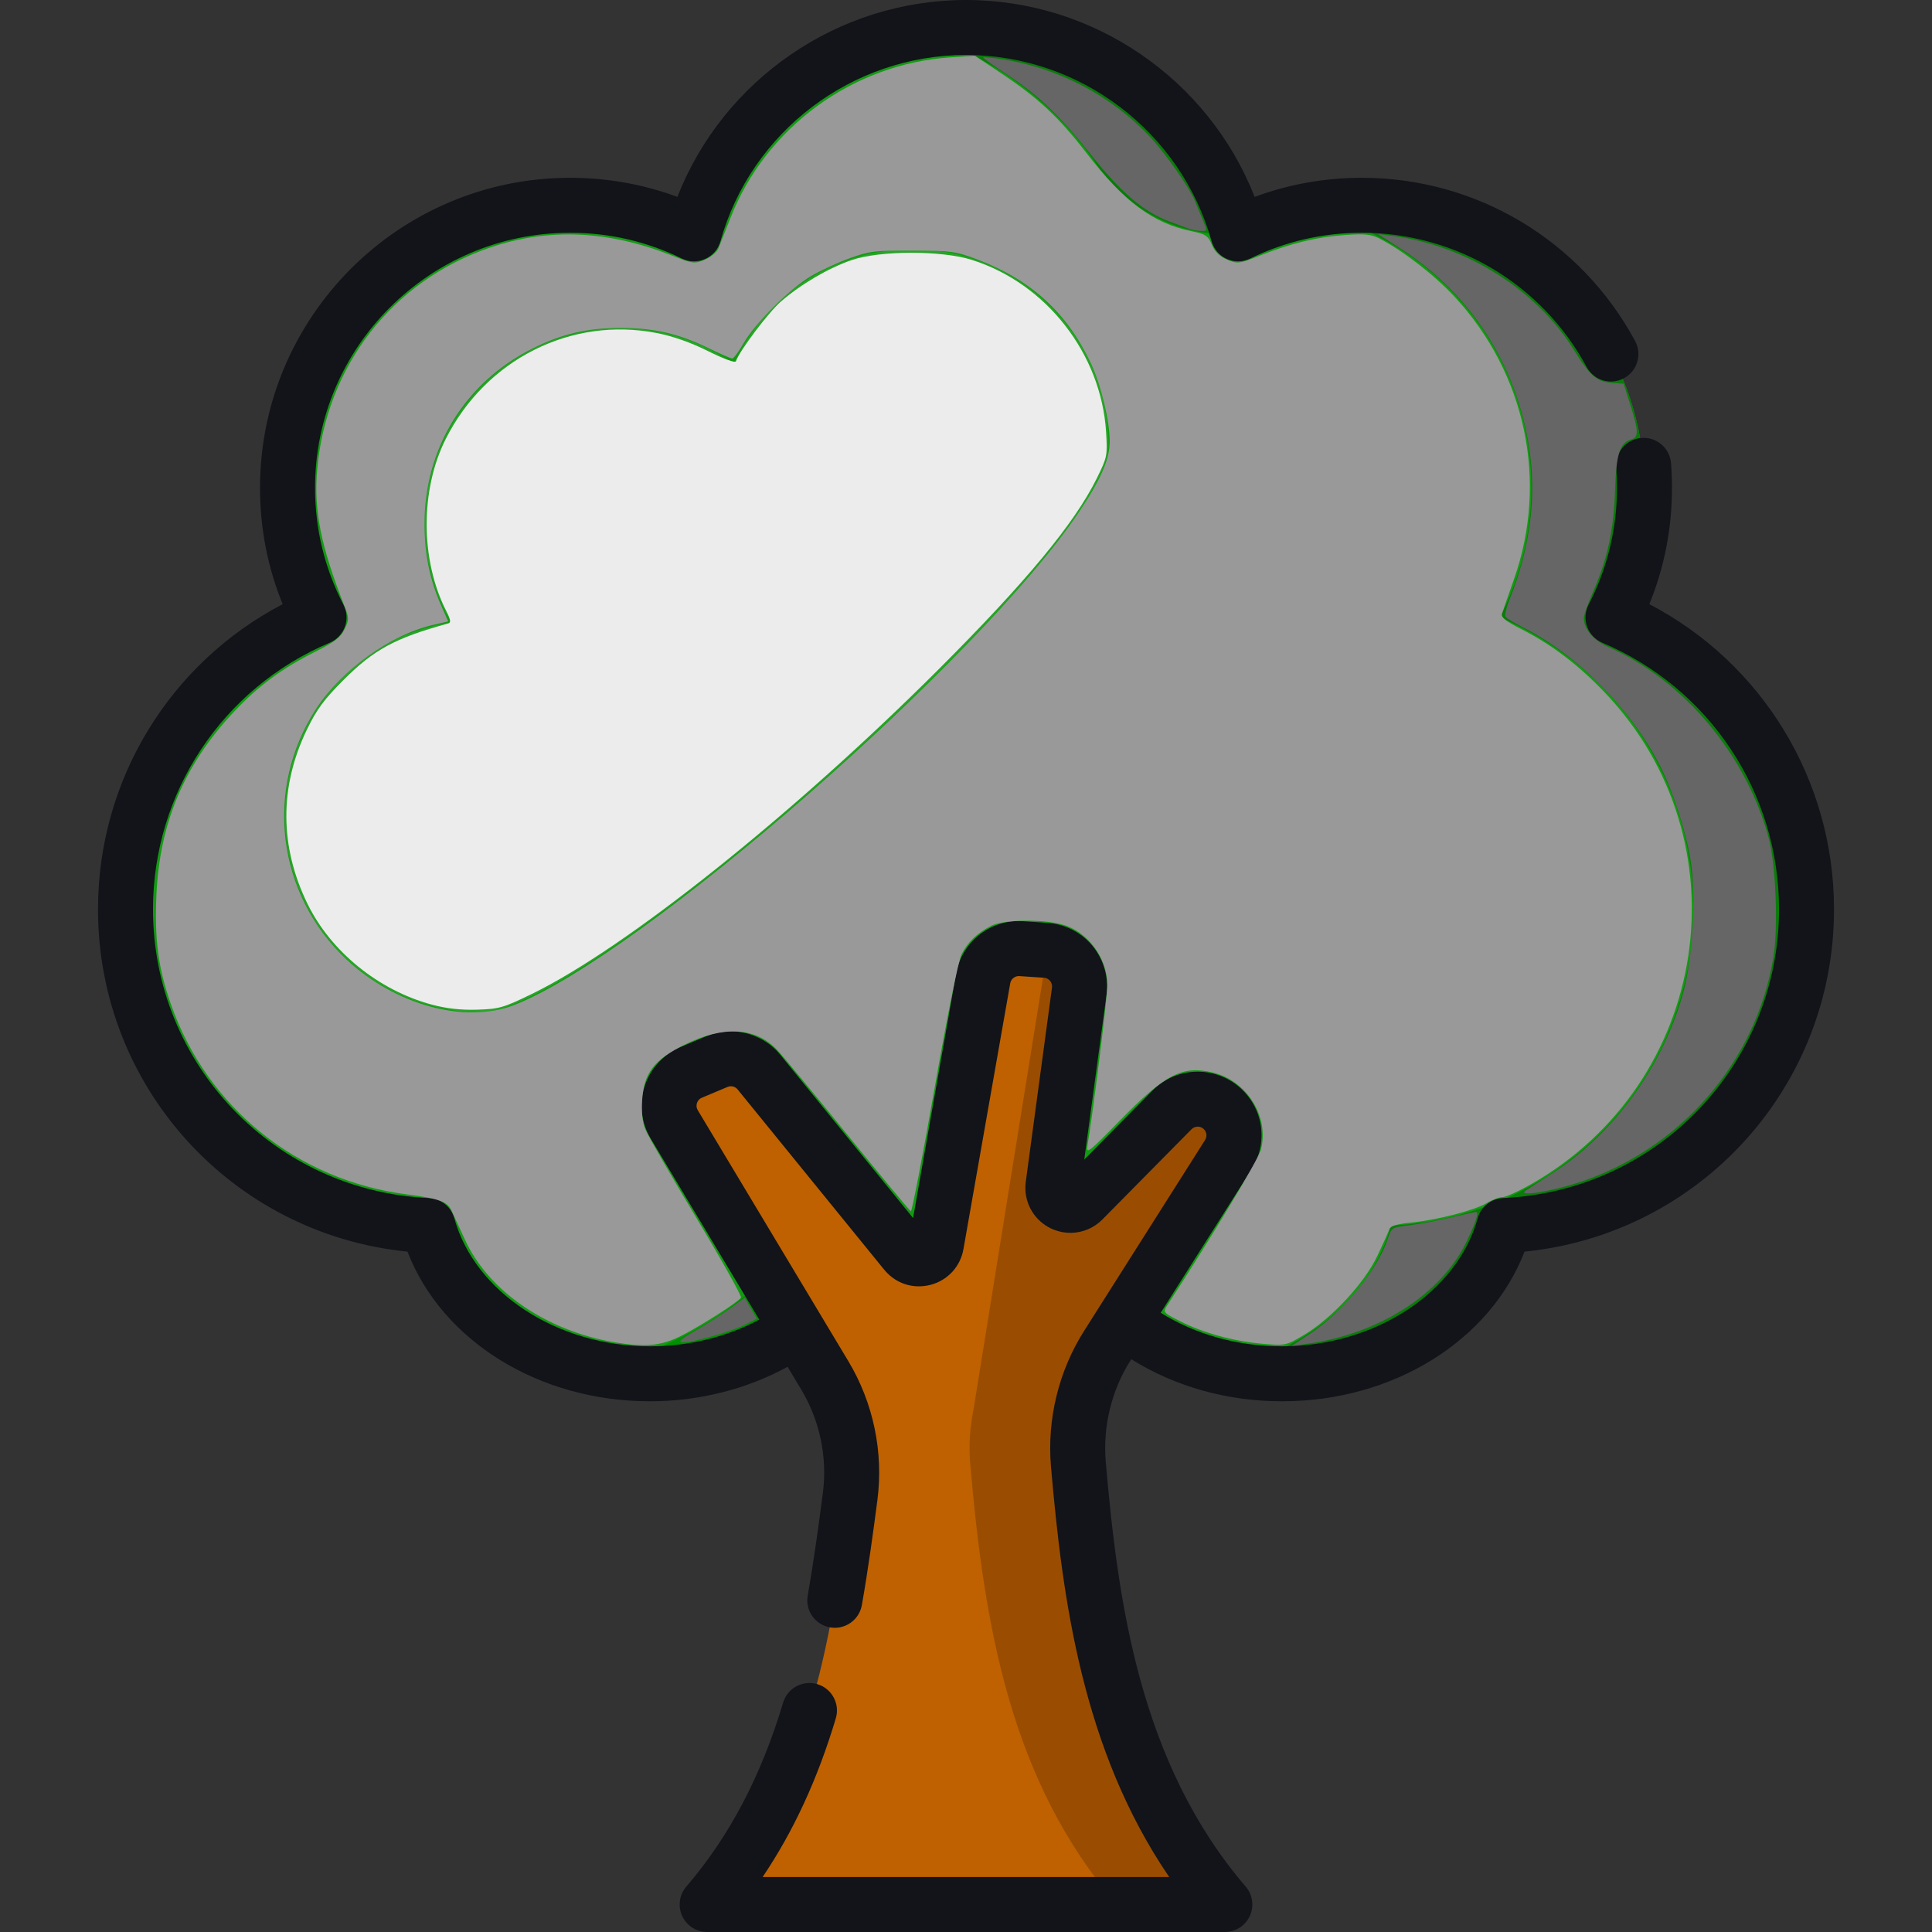 <?xml version="1.0" encoding="UTF-8" standalone="no"?>
<!-- Generator: Adobe Illustrator 19.0.0, SVG Export Plug-In . SVG Version: 6.00 Build 0)  -->

<svg
   version="1.1"
   id="Layer_1"
   x="0px"
   y="0px"
   viewBox="0 0 512 512"
   style="enable-background:new 0 0 512 512;"
   xml:space="preserve"
   sodipodi:docname="tree.svg"
   inkscape:version="1.1 (c68e22c387, 2021-05-23)"
   xmlns:inkscape="http://www.inkscape.org/namespaces/inkscape"
   xmlns:sodipodi="http://sodipodi.sourceforge.net/DTD/sodipodi-0.dtd"
   xmlns="http://www.w3.org/2000/svg"
   xmlns:svg="http://www.w3.org/2000/svg"><rect x="0" y="0" width="512" height="512" fill="#333333" stroke="none"/><defs
   id="defs2111" /><sodipodi:namedview
   id="namedview2109"
   pagecolor="#505050"
   bordercolor="#eeeeee"
   borderopacity="1"
   inkscape:pageshadow="0"
   inkscape:pageopacity="0"
   inkscape:pagecheckerboard="0"
   showgrid="false"
   inkscape:zoom="1.2734375"
   inkscape:cx="255.60736"
   inkscape:cy="256"
   inkscape:window-width="1600"
   inkscape:window-height="838"
   inkscape:window-x="-8"
   inkscape:window-y="-8"
   inkscape:window-maximized="1"
   inkscape:current-layer="Layer_1" />
<path
   style="fill:#129B12;"
   d="M478.747,240.972c0-34.779-21.15-64.618-51.289-77.357c5.322-10.289,8.347-21.959,8.347-34.342  c0-41.349-33.52-74.87-74.87-74.87c-11.781,0-22.921,2.729-32.837,7.577c-8.811-31.544-37.741-54.693-72.097-54.693  s-63.286,23.149-72.097,54.694c-9.915-4.848-21.056-7.577-32.837-7.577c-41.349,0-74.87,33.52-74.87,74.87  c0,12.383,3.025,24.053,8.347,34.342c-30.139,12.739-51.289,42.578-51.289,77.357c0,45.073,35.535,81.799,80.112,83.81  c6.215,22.511,30.215,39.292,58.896,39.292c16.256,0,31.001-5.399,41.869-14.166c10.867,8.767,25.613,14.166,41.869,14.166  s31.001-5.399,41.869-14.166c10.867,8.767,25.613,14.166,41.869,14.166c28.682,0,52.682-16.782,58.896-39.292  C443.212,322.771,478.747,286.045,478.747,240.972z"
   id="path2060" />
<g
   id="g2066">
	<path
   style="fill:#097C09;"
   d="M251.511,7.435c-0.922,0.055-1.84,0.122-2.752,0.211c-0.279,0.027-0.557,0.058-0.836,0.088   c-0.98,0.106-1.955,0.228-2.924,0.372c-0.181,0.027-0.363,0.053-0.544,0.081c-1.153,0.18-2.298,0.38-3.433,0.611   c-0.002,0-0.004,0.001-0.006,0.001c19.654,3.997,38.056,17.686,49.714,34.941c8.256,12.219,22.362,19.262,37.074,18.262   c0.098-0.007,0.196-0.013,0.294-0.02c-8.81-31.546-37.74-54.695-72.096-54.695c-1.204,0-2.4,0.035-3.591,0.092   C252.11,7.393,251.811,7.417,251.511,7.435z"
   id="path2062" />
	<path
   style="fill:#097C09;"
   d="M427.457,163.615c5.323-10.289,8.347-21.959,8.347-34.342c0-41.349-33.52-74.87-74.87-74.87   c-5.131,0-10.141,0.519-14.981,1.504c34.165,6.944,59.879,37.151,59.879,73.366c0,12.383-3.025,24.053-8.347,34.342   c30.139,12.739,51.289,42.578,51.289,77.357c0,45.073-35.535,81.799-80.111,83.809c-5.094,18.45-22.139,33.044-43.913,37.712   c4.793,1.029,9.813,1.581,14.988,1.581c28.681,0,52.682-16.782,58.896-39.292c44.577-2.01,80.111-38.736,80.111-83.809   C478.747,206.193,457.598,176.355,427.457,163.615z"
   id="path2064" />
</g>
<path
   style="fill:#009000;"
   d="M202.392,337.507c-6.752,11.452-34.735,24.258-45.112,24.986c1.142,0.245,2.299,0.459,3.465,0.649  c0.094,0.015,0.187,0.032,0.281,0.047c1.183,0.188,2.377,0.349,3.583,0.478c0.031,0.003,0.062,0.005,0.093,0.009  c1.085,0.115,2.182,0.197,3.285,0.263c0.269,0.016,0.537,0.031,0.807,0.044c1.149,0.055,2.304,0.092,3.47,0.092l0,0  c14.826,0,28.385-4.501,38.902-11.942l1.844-1.341l-9.391-15.408L202.392,337.507z"
   id="path2068" />
<path
   style="fill:#BF6101;"
   d="M293.438,356.625l32.077-50.616c2.537-4.004,1.77-9.26-1.807-12.371l0,0  c-3.819-3.322-9.562-3.105-13.119,0.496l-23.623,23.916c-3.133,3.172-8.501,0.534-7.904-3.884l6.947-51.468  c0.742-5.499-3.323-10.479-8.859-10.853l-6.508-0.44c-4.891-0.33-9.244,3.08-10.093,7.907l-12.399,70.449  c-0.69,3.918-5.665,5.211-8.175,2.124l-38.834-47.759c-2.687-3.305-7.232-4.442-11.158-2.791l-6.799,2.858  c-5.383,2.263-7.513,8.77-4.509,13.777l39.907,66.518c5.779,9.633,8.162,20.934,6.717,32.074  c-5.172,39.888-11.596,77.507-37.887,108.151h137.185l0,0c-28.144-32.805-35.086-73.601-38.811-116.618  C284.827,377.049,287.503,365.99,293.438,356.625z"
   id="path2070" />
<path
   style="fill:#9A4D01;"
   d="M325.513,306.009c2.537-4.004,1.77-9.26-1.807-12.371l0,0c-3.819-3.322-9.562-3.105-13.119,0.496  l-10.55,10.68l0,0l-13.073,13.236c-3.133,3.172-8.5,0.534-7.904-3.884l6.947-51.468c0.724-5.36-3.125-10.214-8.447-10.803  l-19.533,121.408c-0.328,1.568-0.585,3.151-0.763,4.745l0,0l0,0c-0.372,3.318-0.422,6.683-0.131,10.046  c3.725,43.018,10.667,83.814,38.811,116.618l0,0h28.649l0,0c-28.144-32.805-35.086-73.601-38.811-116.618  c-0.956-11.046,1.719-22.105,7.654-31.47L325.513,306.009z"
   id="path2072" />
<path
   style="fill:#28A528;"
   d="M241.753,66.065c-21.005,0-39.087,12.467-47.284,30.399c-8.468-5.984-18.796-9.511-29.953-9.511  c-28.706,0-51.977,23.271-51.977,51.977c0,9.472,2.546,18.343,6.972,25.991c-24.926,3.832-44.014,25.371-44.014,51.37  c0,28.706,23.271,51.977,51.977,51.977s166.256-121.52,166.256-150.226S270.458,66.065,241.753,66.065z"
   id="path2074" />
<path
   style="fill:#121419;"
   d="M437.094,160.109c3.984-9.778,5.998-20.118,5.998-30.835c0-2.173-0.086-4.369-0.256-6.524  c-0.316-4.012-3.827-7.005-7.836-6.692c-4.011,0.316-7.008,3.824-6.692,7.836c0.139,1.777,0.211,3.587,0.211,5.38  c0,10.904-2.534,21.332-7.532,30.994c-0.934,1.803-1.071,3.914-0.381,5.824s2.146,3.445,4.016,4.235  c28.454,12.027,46.84,39.757,46.84,70.645c0,41.064-32.133,74.68-73.154,76.53c-3.153,0.142-5.856,2.298-6.695,5.34  c-5.43,19.669-27.246,33.945-51.872,33.945c-11.734,0-22.926-3.123-32.145-8.889l24.074-37.99c1.687-2.662,2.553-5.613,2.643-8.553  c0.149-4.9-1.859-9.768-5.821-13.215c-6.703-5.832-16.843-5.447-23.086,0.873l-18.065,18.289l5.89-43.63  c0.622-4.613-0.709-9.326-3.652-12.931c-2.575-3.155-6.228-5.269-10.212-5.959c-0.569-0.098-1.145-0.168-1.725-0.207l-6.508-0.44  c-3.238-0.22-6.335,0.485-9.019,1.9c-4.474,2.358-7.805,6.692-8.742,12.014l-5.698,32.375l-5.698,32.374l-35.182-43.267  c-1.167-1.435-2.543-2.638-4.056-3.591c-0.009-0.006-0.018-0.013-0.027-0.019c-0.163-0.102-0.334-0.19-0.5-0.287  c-2.165-1.257-4.579-2.032-7.062-2.252c-0.079-0.007-0.16-0.006-0.239-0.012c-0.366-0.027-0.732-0.05-1.1-0.054  c-2.242-0.022-4.506,0.401-6.65,1.303l-6.799,2.858c-4.515,1.897-7.978,5.655-9.502,10.309c-1.524,4.655-0.953,9.733,1.567,13.934  l28.798,48c-8.59,4.588-18.647,7.068-28.958,7.068c-24.627,0-46.442-14.276-51.872-33.944c-0.84-3.043-3.543-5.198-6.695-5.34  c-41.021-1.85-73.154-35.466-73.154-76.531c0-30.889,18.386-58.619,46.84-70.645c1.87-0.79,3.326-2.325,4.016-4.235  s0.552-4.021-0.381-5.824c-4.998-9.662-7.532-20.09-7.532-30.994c0-37.265,30.318-67.583,67.583-67.583  c10.387,0,20.359,2.3,29.637,6.836c1.943,0.951,4.209,0.988,6.184,0.102c1.973-0.886,3.452-2.603,4.034-4.687  c8.118-29.067,34.88-49.368,65.079-49.368s56.961,20.301,65.079,49.368c0.583,2.084,2.061,3.802,4.034,4.687  c1.974,0.887,4.241,0.85,6.184-0.102c9.278-4.536,19.25-6.836,29.637-6.836c24.911,0,47.73,13.639,59.551,35.596  c1.907,3.543,6.327,4.869,9.87,2.961c3.544-1.907,4.869-6.327,2.961-9.87c-14.367-26.684-42.102-43.26-72.382-43.26  c-9.839,0-19.373,1.699-28.444,5.061C320.293,21.083,289.932,0,256.001,0s-64.292,21.083-76.49,52.179  c-9.071-3.362-18.605-5.061-28.444-5.061c-45.302,0-82.157,36.855-82.157,82.156c0,10.717,2.014,21.058,5.998,30.835  c-29.962,15.653-48.94,46.627-48.94,80.863c0,47.179,35.631,86.097,82.019,90.723c9.12,23.595,34.75,39.665,64.275,39.665  c12.944,0,25.62-3.214,36.457-9.142l3.611,6.018c4.926,8.212,6.965,17.938,5.74,27.389c-1.06,8.171-2.365,17.793-4.02,27.211  c-0.696,3.964,1.953,7.741,5.916,8.437c3.969,0.697,7.741-1.953,8.437-5.916c1.705-9.703,3.039-19.527,4.119-27.86  c1.645-12.691-1.087-25.746-7.695-36.759l-39.907-66.517c-0.472-0.786-0.337-1.53-0.214-1.904c0.122-0.374,0.454-1.053,1.298-1.408  l6.8-2.858c0.936-0.394,2.04-0.118,2.681,0.671l38.835,47.76c0.103,0.126,0.212,0.244,0.319,0.365  c1.443,1.64,3.238,2.819,5.211,3.466c2.096,0.688,4.386,0.778,6.651,0.205c0.025-0.006,0.05-0.01,0.076-0.017c0,0,0,0,0.001,0h0.001  c2.201-0.572,4.115-1.714,5.604-3.259c0.058-0.061,0.121-0.118,0.178-0.179c0.052-0.057,0.1-0.118,0.151-0.176  c1.428-1.611,2.418-3.615,2.813-5.862l12.399-70.449c0.205-1.164,1.274-1.977,2.426-1.901l6.509,0.44  c0.867,0.059,1.394,0.553,1.63,0.843c0.236,0.289,0.615,0.903,0.498,1.766l-6.947,51.469c-0.086,0.637-0.12,1.271-0.104,1.898  c0.108,4.389,2.632,8.422,6.667,10.404c0.288,0.142,0.58,0.271,0.875,0.387c1.473,0.584,3.019,0.858,4.55,0.837  c3.062-0.042,6.067-1.263,8.323-3.548l23.622-23.916c0.408-0.413,0.939-0.636,1.481-0.673c0.024-0.002,0.047-0.008,0.071-0.009  c0.012,0,0.024,0.002,0.036,0.002c0.414-0.009,0.83,0.089,1.201,0.302c0.127,0.073,0.249,0.159,0.364,0.259  c0.865,0.753,1.047,2.004,0.434,2.973l-32.077,50.616c-6.737,10.632-9.848,23.417-8.758,35.999  c3.052,35.249,8.341,74.994,31.324,108.703H202.105c8.224-12.196,14.614-26.071,19.392-42.043c1.153-3.855-1.037-7.916-4.893-9.069  c-3.857-1.153-7.917,1.037-9.069,4.893c-5.828,19.482-14.22,35.433-25.657,48.761c-1.853,2.16-2.279,5.202-1.09,7.788  c1.189,2.586,3.774,4.243,6.62,4.243h137.185c2.846,0,5.432-1.657,6.62-4.243c1.189-2.586,0.763-5.628-1.09-7.787  c-28.059-32.706-33.853-75.221-37.082-112.503c-0.815-9.421,1.51-18.99,6.549-26.941l0.204-0.323  c11.543,7.234,25.447,11.158,39.944,11.158c29.525,0,55.155-16.07,64.275-39.666c46.388-4.626,82.019-43.544,82.019-90.722  C486.034,206.736,467.055,175.762,437.094,160.109z"
   id="path2076" />
<g
   id="g2078">
</g>
<g
   id="g2080">
</g>
<g
   id="g2082">
</g>
<g
   id="g2084">
</g>
<g
   id="g2086">
</g>
<g
   id="g2088">
</g>
<g
   id="g2090">
</g>
<g
   id="g2092">
</g>
<g
   id="g2094">
</g>
<g
   id="g2096">
</g>
<g
   id="g2098">
</g>
<g
   id="g2100">
</g>
<g
   id="g2102">
</g>
<g
   id="g2104">
</g>
<g
   id="g2106">
</g>
<path
   style="fill:#ececec;stroke-width:0.785"
   d="m 114.427,266.231 c -14.096,-3.785 -26.753,-14.053 -32.94,-26.722 -7.411,-15.175 -7.464,-31.047 -0.153,-46.15 2.568,-5.305 4.557,-8.009 9.638,-13.097 8.128,-8.14 13.729,-11.169 27.825,-15.046 0.76,-0.209 0.636,-1.002 -0.51,-3.246 -6.903,-13.53 -6.957,-32.172 -0.132,-45.691 10.632,-21.062 33.242,-32.416 55.82,-28.031 4.358,0.846 9.066,2.502 13.704,4.82 4.151,2.074 7.183,3.178 7.351,2.677 0.909,-2.728 8.671,-13.028 11.949,-15.855 5.359,-4.623 12.51,-8.814 18.673,-10.944 7.484,-2.586 23.852,-2.618 31.919,-0.062 19.721,6.249 34.256,24.879 35.547,45.562 0.393,6.303 0.311,6.713 -2.481,12.362 -5.906,11.95 -18.795,27.497 -42.034,50.704 -38.457,38.403 -82.784,73.774 -107.615,85.872 -7.557,3.682 -8.722,4.018 -14.528,4.193 -4.317,0.13 -8.12,-0.295 -12.032,-1.346 z"
   id="path2224" /><path
   style="fill:#999999;stroke-width:0.785"
   d="m 162.812,355.712 c -18.031,-3.043 -33.353,-13.559 -39.596,-27.175 -1.559,-3.4 -3.199,-6.953 -3.645,-7.896 -1.055,-2.23 -3.404,-3.05 -11.886,-4.145 -28.931,-3.737 -52.798,-22.985 -62.37,-50.3 -3.373,-9.624 -4.371,-17.054 -3.874,-28.827 0.813,-19.249 7.389,-34.785 20.69,-48.885 6.378,-6.761 12.679,-11.4 21.439,-15.784 5.136,-2.571 6.703,-3.775 7.741,-5.952 1.224,-2.567 1.216,-2.948 -0.142,-6.406 -6.164,-15.696 -8.048,-25.196 -7.117,-35.873 2.4,-27.512 19.954,-50.067 45.811,-58.861 15.429,-5.248 31.263,-4.57 48.076,2.058 5.707,2.25 6.085,2.299 8.833,1.151 1.579,-0.66 3.208,-2.013 3.622,-3.007 0.413,-0.994 1.827,-4.572 3.142,-7.952 9.372,-24.083 32.423,-40.935 58.352,-42.658 l 6.47,-0.43 7.067,4.72 c 9.751,6.512 15.214,11.623 22.473,21.027 9.995,12.947 17.609,18.625 27.822,20.745 3.835,0.796 4.434,1.193 5.445,3.613 0.786,1.882 2.028,3.091 4.036,3.93 2.786,1.164 3.136,1.119 8.863,-1.139 8.299,-3.272 14.875,-4.854 22.378,-5.383 5.227,-0.369 6.927,-0.195 9.138,0.936 6.111,3.126 14.56,9.669 19.861,15.379 18.918,20.381 24.938,48.951 15.781,74.895 -1.53,4.336 -2.967,8.454 -3.193,9.15 -0.306,0.944 1.053,2.01 5.332,4.184 7.839,3.982 15.036,9.466 21.953,16.724 37.516,39.373 27.941,103.21 -19.539,130.268 -3.315,1.889 -6.743,3.437 -7.618,3.438 -0.874,0.002 -2.731,0.699 -4.127,1.55 -3.167,1.931 -13.022,4.479 -20.108,5.2 -3.907,0.397 -5.477,0.889 -5.765,1.805 -0.218,0.692 -1.644,3.871 -3.17,7.063 -3.419,7.154 -12.017,16.454 -19.188,20.758 -4.94,2.964 -5.041,2.987 -11.092,2.49 -7.58,-0.622 -15.728,-2.836 -21.895,-5.949 -4.526,-2.285 -4.668,-2.447 -3.588,-4.103 11.649,-17.862 24.185,-38.671 24.903,-41.338 2.337,-8.679 -3.634,-18.321 -12.692,-20.494 -8.125,-1.949 -12.603,0.374 -24.822,12.879 -8.053,8.241 -8.825,8.841 -8.442,6.554 1.623,-9.69 5.299,-39.375 5.283,-42.665 -0.034,-7.202 -5.273,-14.206 -11.974,-16.011 -5.49,-1.478 -15.651,-1.294 -18.801,0.34 -3.761,1.952 -6.173,4.266 -7.846,7.527 -0.845,1.648 -3.717,15.897 -7.164,35.542 -3.164,18.035 -5.991,32.699 -6.282,32.587 -0.291,-0.112 -7.846,-9.215 -16.788,-20.229 -8.942,-11.014 -17.349,-21.169 -18.682,-22.567 -5.706,-5.987 -14.164,-6.451 -24.514,-1.343 -8.107,4.001 -10.774,7.497 -11.235,14.727 -0.211,3.315 0.087,5.879 0.915,7.86 0.676,1.617 6.74,12.118 13.476,23.335 6.736,11.218 12.049,20.718 11.805,21.111 -0.718,1.161 -10.67,7.514 -15.935,10.172 -5.17,2.61 -9.529,3.02 -17.613,1.655 z M 136.245,266.351 c 33.565,-13.052 123.315,-91.393 149.705,-130.676 5.757,-8.569 8.136,-14.04 8.136,-18.711 0,-5.429 -2.328,-15.035 -5.033,-20.768 -6.26,-13.268 -15.829,-22.03 -29.884,-27.363 -5.913,-2.244 -7,-2.396 -17.303,-2.432 -10.013,-0.035 -11.508,0.149 -16.754,2.062 -3.168,1.155 -7.75,3.274 -10.182,4.708 -5.597,3.3 -14.754,12.41 -17.825,17.733 -1.296,2.246 -2.66,4.09 -3.032,4.099 -0.372,0.009 -3.199,-1.218 -6.282,-2.725 -7.858,-3.841 -14.465,-5.363 -23.275,-5.363 -8.814,0 -15.461,1.532 -23.166,5.339 -18.051,8.92 -28.917,26.524 -28.85,46.74 0.026,7.967 1.412,14.674 4.451,21.545 l 1.832,4.142 -4.029,0.928 c -11.269,2.596 -24.252,11.918 -30.972,22.238 -13.846,21.262 -10.452,49.114 8.099,66.467 12.889,12.057 31.399,17.079 44.366,12.037 z"
   id="path2263" /><path
   style="fill:#666666;stroke-width:0.785"
   d="m 404.326,315.512 c 0.814,-0.555 4.015,-2.636 7.113,-4.624 16.282,-10.451 29.303,-28.433 34.627,-47.82 2.553,-9.297 3.469,-25.746 1.956,-35.13 -1.212,-7.519 -4.607,-18.077 -7.937,-24.68 -7.68,-15.233 -21.933,-29.665 -36.593,-37.054 -2.237,-1.127 -4.274,-2.384 -4.526,-2.793 -0.253,-0.409 0.293,-2.624 1.212,-4.923 4.981,-12.459 6.84,-25.251 5.411,-37.23 C 402.824,98.093 390.487,78.284 371.057,65.813 l -5.903,-3.789 3.926,0.508 c 19.531,2.528 38.131,14.245 48.071,30.281 4.171,6.73 6.036,8.36 9.885,8.643 l 3.24,0.238 1.755,5.497 c 2.195,6.874 2.264,8.735 0.344,9.237 -3.105,0.812 -4.08,3.852 -4.384,13.663 -0.32,10.334 -2.017,18.107 -5.867,26.88 -1.316,2.999 -2.393,6.029 -2.393,6.734 0,3.071 2.488,5.994 6.682,7.848 19.914,8.807 36.467,28.615 42.351,50.68 1.835,6.879 2.495,23.459 1.243,31.219 -4.527,28.063 -24.92,51.485 -52.358,60.136 -7.537,2.376 -15.72,3.558 -13.322,1.923 z"
   id="path2339" /><path
   style="fill:#666666;stroke-width:0.785"
   d="m 347.197,353.445 c 8.93,-5.97 18.04,-17.139 20.644,-25.31 0.875,-2.746 1.088,-2.879 5.394,-3.387 2.466,-0.291 7.426,-1.213 11.023,-2.05 3.597,-0.836 6.689,-1.521 6.871,-1.521 0.877,0 0.085,2.519 -2.46,7.83 -6.69,13.96 -23.202,24.532 -42.363,27.126 l -3.926,0.531 z"
   id="path2415" /><path
   style="fill:#666666;stroke-width:0.785"
   d="m 315.288,60.689 c -0.648,-0.241 -3.024,-1.119 -5.281,-1.95 -6.819,-2.512 -12.888,-7.661 -20.865,-17.702 -8.363,-10.526 -13.977,-15.86 -22.737,-21.603 -3.347,-2.194 -5.977,-4.099 -5.844,-4.232 0.133,-0.133 2.519,0.113 5.301,0.546 14.52,2.264 28.484,9.563 38.561,20.153 4.328,4.548 10.9,13.92 12.361,17.624 0.398,1.01 1.29,3.162 1.981,4.781 1.241,2.909 1.235,2.944 -0.521,2.883 -0.978,-0.034 -2.307,-0.259 -2.955,-0.501 z"
   id="path2454" /><path
   style="fill:#666666;stroke-width:0.785"
   d="m 184.54,352.496 c 3.023,-1.763 7.139,-4.411 9.145,-5.883 l 3.648,-2.676 1.625,2.754 1.625,2.754 -3.033,1.547 c -3.627,1.85 -13.75,4.744 -16.528,4.725 -1.551,-0.011 -0.792,-0.706 3.518,-3.22 z"
   id="path2493" /></svg>
